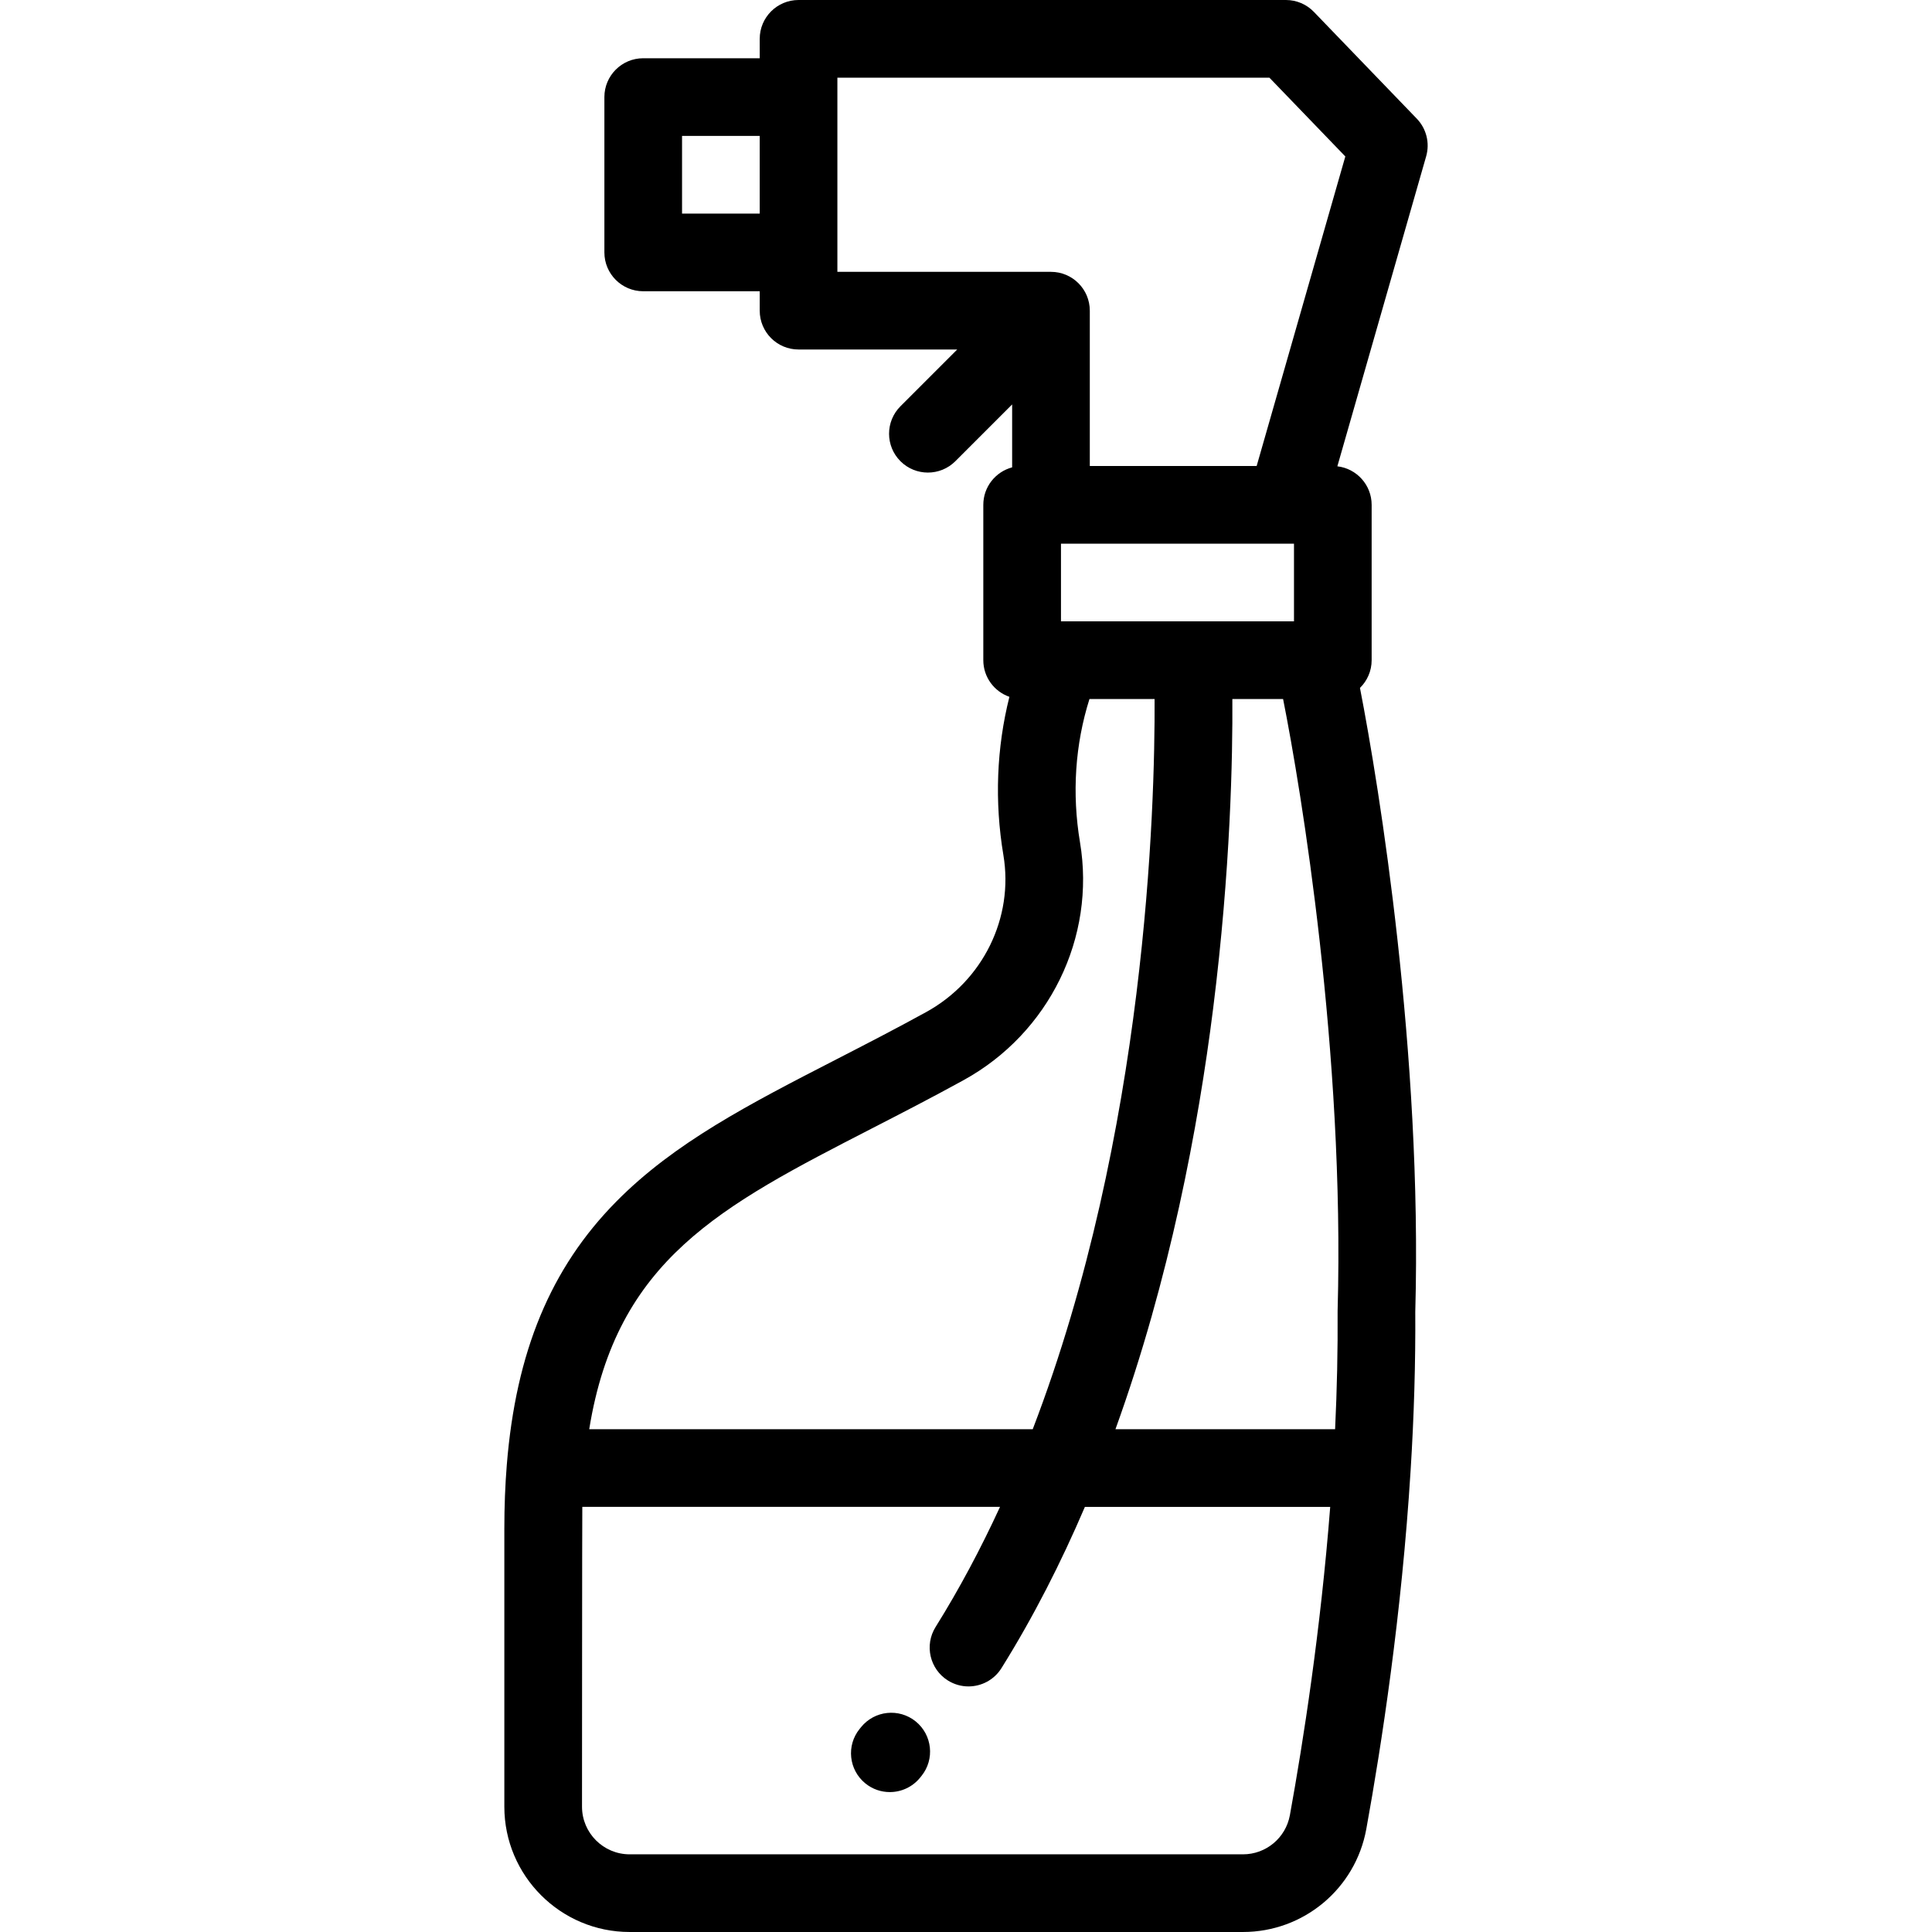 <?xml version="1.0" encoding="iso-8859-1"?>
<!-- Generator: Adobe Illustrator 19.0.0, SVG Export Plug-In . SVG Version: 6.00 Build 0)  -->
<svg xmlns="http://www.w3.org/2000/svg" xmlns:xlink="http://www.w3.org/1999/xlink" version="1.1" id="Layer_1" x="0px" y="0px" viewBox="0 0 512.001 512.001" style="enable-background:new 0 0 512.001 512.001;" xml:space="preserve">
<g>
	<g>
		<g>
			<path d="M375.466,31.452L348.193,3.15C346.252,1.137,343.579,0,340.782,0H211.625c-5.684,0-10.291,4.607-10.291,10.291v5.146     h-30.874c-5.684,0-10.291,4.607-10.291,10.291v41.166c0,5.684,4.607,10.291,10.291,10.291h30.874v5.146     c0,5.684,4.607,10.291,10.291,10.291h42.048l-15.047,15.047c-4.019,4.019-4.019,10.535,0,14.555     c2.01,2.01,4.643,3.014,7.277,3.014s5.268-1.004,7.277-3.014l15.047-15.047v16.677c-4.396,1.171-7.639,5.168-7.639,9.933v41.166     c0,4.499,2.892,8.314,6.915,9.713c-3.402,13.515-3.968,27.781-1.593,41.946c2.79,16.61-5.428,33.325-20.447,41.59     c-8.21,4.516-16.164,8.605-23.855,12.56c-23.003,11.826-42.87,22.04-58.318,37.697c-17.343,17.579-26.553,39.741-28.983,69.747     c0,0.001,0,0.003,0,0.004s0,0.003,0,0.005c0,0.001,0,0.001,0,0.002v0.001c-0.432,5.3-0.651,10.997-0.651,16.936v73.635     c0,18.313,14.898,33.211,33.211,33.211h162.543c16.055,0,29.796-11.469,32.674-27.273c4.049-22.271,9.371-56.835,11.743-95.023     c0-0.003,0.001-0.006,0.001-0.009c0.905-14.411,1.32-28.553,1.236-42.03c1.883-68.279-9.496-138.877-14.658-165.356     c1.908-1.868,3.096-4.47,3.096-7.351v-41.166c0-5.276-3.973-9.618-9.088-10.215l23.533-82.146     C378.96,37.897,378.014,34.096,375.466,31.452z M201.333,56.603H180.75V36.02h20.583V56.603z M231.02,299.069     c7.817-4.019,15.901-8.176,24.366-12.831c22.672-12.477,35.06-37.808,30.824-63.03c-2.166-12.922-1.294-25.913,2.509-37.961     h17.261c0.132,28.671-2.23,115.195-32.296,193.51H156.151C163.406,333.828,190.899,319.696,231.02,299.069z M281.171,164.663     V144.08h59.611h2.138v20.583h-61.396H281.171z M341.834,481.041c-1.095,6.012-6.321,10.376-12.424,10.376H166.867     c-6.963,0-12.628-5.664-12.628-12.628c0,0,0.027-77.549,0.079-79.45h110.698c-5.053,10.966-10.713,21.646-17.078,31.835     c-3.011,4.822-1.544,11.17,3.277,14.181c1.696,1.059,3.58,1.564,5.443,1.564c3.431,0,6.786-1.716,8.738-4.841     c8.517-13.636,15.825-28.046,22.112-42.738h65.012C349.961,432.158,345.392,461.465,341.834,481.041z M354.484,347.266     c-0.003,0.118-0.005,0.237-0.004,0.355c0.066,10.044-0.156,20.481-0.663,31.136h-58.208     c14.398-39.851,21.95-80.152,25.897-111.58c4.617-36.751,5.182-66.734,5.082-81.93h13.446     C344.813,209.225,356.383,279.256,354.484,347.266z M333.026,123.497H288.81V82.332c0-5.684-4.608-10.291-10.291-10.291h-56.603     V20.583h114.491l20.12,20.879L333.026,123.497z"/>
			<path d="M242.652,456.182c-4.423-3.57-10.903-2.877-14.472,1.545l-0.357,0.44c-3.585,4.41-2.9,10.872,1.511,14.457     c1.903,1.547,4.194,2.298,6.473,2.298c3.002,0,5.982-1.305,8.02-3.812l0.37-0.457     C247.767,466.232,247.076,459.752,242.652,456.182z"/>
		</g>
	</g>
</g>
<g>
</g>
<g>
</g>
<g>
</g>
<g>
</g>
<g>
</g>
<g>
</g>
<g>
</g>
<g>
</g>
<g>
</g>
<g>
</g>
<g>
</g>
<g>
</g>
<g>
</g>
<g>
</g>
<g>
</g>
</svg>
